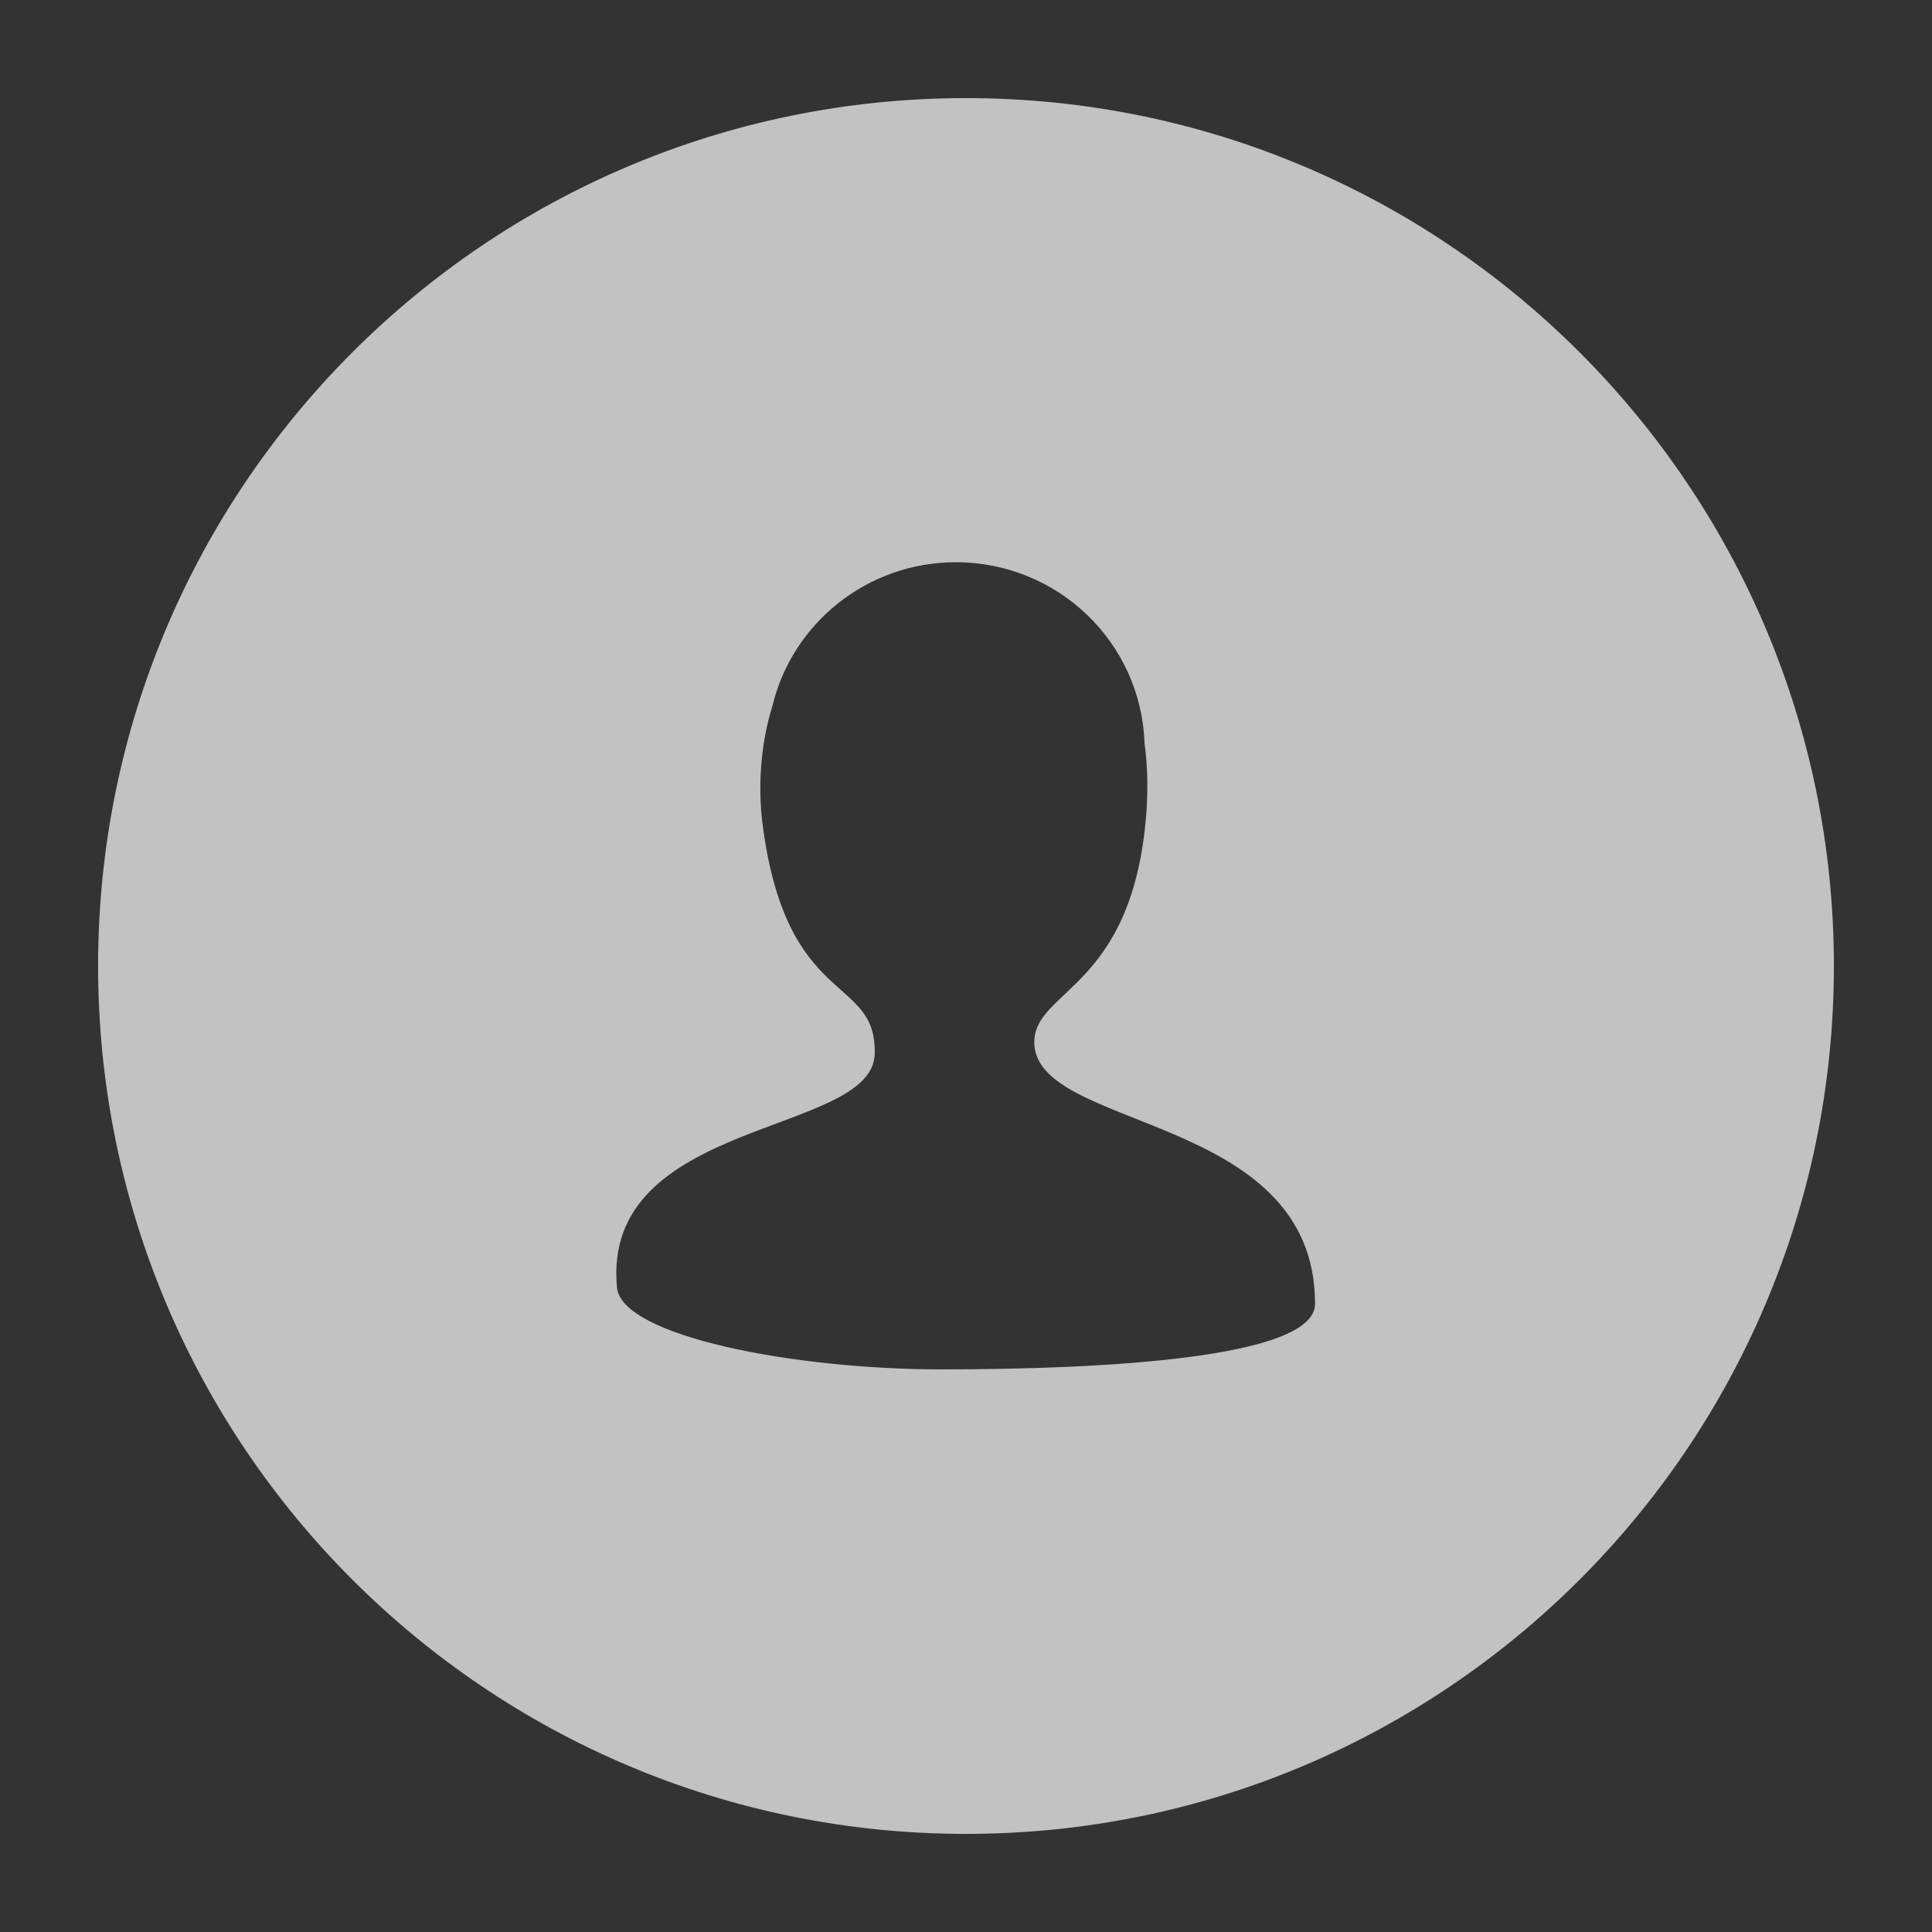 <?xml version="1.0" encoding="utf-8"?>
<!-- Generator: Adobe Illustrator 18.0.0, SVG Export Plug-In . SVG Version: 6.00 Build 0)  -->
<!DOCTYPE svg PUBLIC "-//W3C//DTD SVG 1.1//EN" "http://www.w3.org/Graphics/SVG/1.1/DTD/svg11.dtd">
<svg version="1.1" id="Layer_1" xmlns="http://www.w3.org/2000/svg" xmlns:xlink="http://www.w3.org/1999/xlink" x="0px" y="0px"
	 viewBox="0 0 512 512" enable-background="new 0 0 512 512" xml:space="preserve">
<rect x="0" y="0" width="512" height="512" fill="#333333" stroke="none"/>
<path opacity="0.7" fill="#FFFFFF" d="M256,26C129,26,26,129,26,256s103,230,230,230s230-103,230-230S383,26,256,26z M249.4,362.9
	c-39,0-84.7-8.8-85.9-21.7c-4.2-44.9,67.6-40.2,68.3-61.8c0.7-21.4-23.6-11.7-29.8-61.7c-1-8.4-0.7-19.8,2.7-30.6
	c5.2-21.8,25-38.1,48.6-38.1c27.1,0,49.1,21.3,50,47.9c0.9,6.4,0.9,12.8,0.5,18.5c-3.5,46.5-29.4,46.7-29.7,60.6
	c-0.4,23.9,74.4,18.6,74.4,69.5C348.6,360.2,290.6,362.9,249.4,362.9z"/>
</svg>
